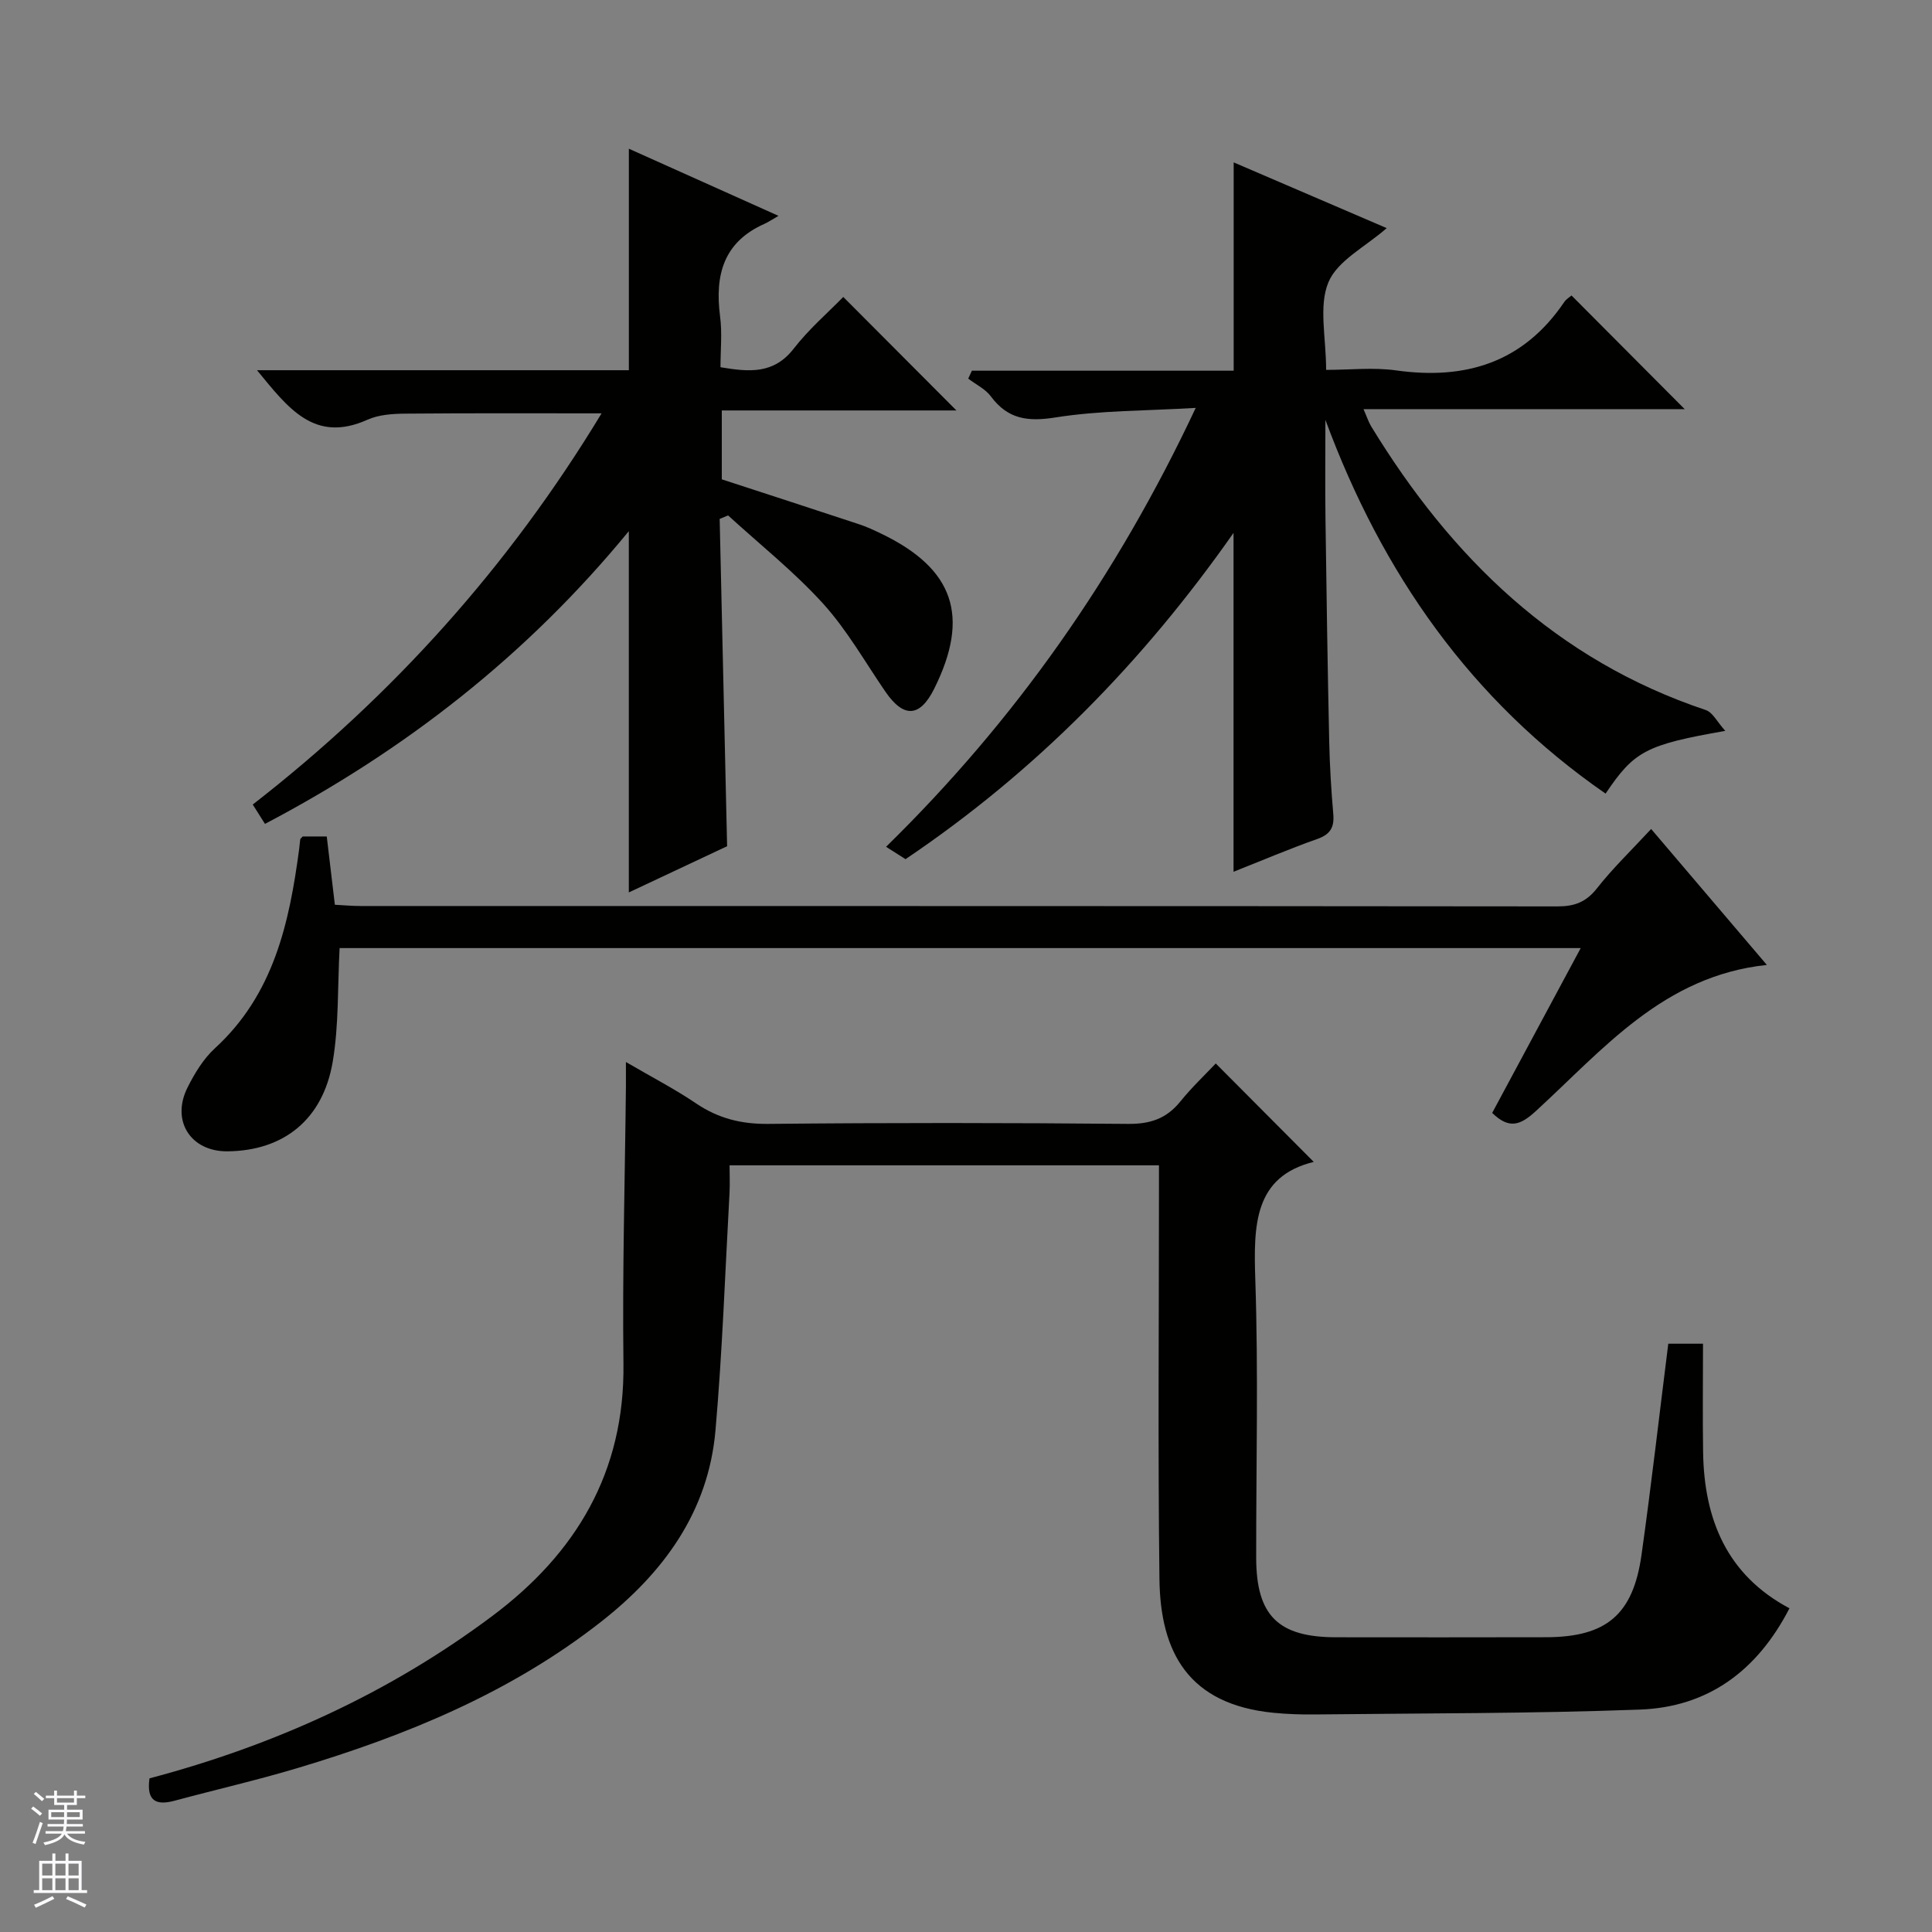 <svg enable-background="new 0 0 400 400" viewBox="0 0 400 400" xmlns="http://www.w3.org/2000/svg"><rect x="0" y="0" width="400" height="400" fill="#808080" stroke="none"/><g fill="#010100"><path d="m30.95 368.19c25.89-6.85 49.65-17.67 70.93-33.58 17.38-12.99 27.47-29.8 27.2-52.25-.24-19.13.31-38.27.51-57.4.01-1.31 0-2.63 0-5.08 5.37 3.13 10.14 5.6 14.56 8.59 4.6 3.1 9.36 4.28 14.94 4.22 24.82-.25 49.65-.23 74.47 0 4.58.04 7.95-1.09 10.81-4.63 2.4-2.97 5.2-5.61 7.34-7.88 6.95 6.99 13.56 13.62 20.29 20.38-12.4 3.03-12.48 13.16-12.1 24.46.64 19.14.16 38.31.18 57.47.01 12 4.54 16.49 16.58 16.49 14.49.01 28.99.03 43.48-.01 12.44-.04 17.98-4.67 19.72-17.07 2.03-14.44 3.68-28.94 5.54-43.7h7.19c0 7.6-.1 15.04.02 22.49.22 13.85 4.89 25.39 17.88 32.29-6.71 13.03-16.94 20.45-30.94 20.97-22.45.84-44.93.75-67.4 1.01-2.82.03-5.65-.07-8.45-.34-17.67-1.73-23.47-12.53-23.65-27.72-.33-26.65-.1-53.31-.1-79.97 0-1.8 0-3.6 0-5.66-29.7 0-58.95 0-88.9 0 0 1.86.09 3.79-.01 5.7-.91 16.41-1.48 32.84-2.91 49.2-1.47 16.79-10.71 29.4-23.61 39.54-18.73 14.71-40.33 23.58-62.89 30.34-8.41 2.52-16.99 4.48-25.48 6.77-3.84 1.03-5.86.07-5.2-4.63z"/><path d="m325.37 61.18c7.89 7.92 15.6 15.67 23.43 23.53-21.76 0-43.79 0-66.5 0 .71 1.61 1.03 2.63 1.56 3.52 16.61 27.24 38.34 48.42 69.31 58.78 1.43.48 2.35 2.45 4.03 4.31-16.43 2.88-18.86 4.18-24.78 12.99-27.91-19.32-46.26-45.6-58.01-77.38 0 6.91-.08 13.81.02 20.72.2 15.31.44 30.63.77 45.94.11 4.98.41 9.97.84 14.93.24 2.74-.58 4.22-3.3 5.18-5.75 2.02-11.37 4.43-17.35 6.79 0-23.48 0-46.34 0-70.16-18.77 26.77-40.95 49.38-67.91 67.55-1.1-.7-2.31-1.47-4.03-2.56 26.7-26.14 47.72-55.97 64.11-90.87-10.35.62-19.79.51-28.98 1.97-5.77.92-9.9.4-13.43-4.35-1.14-1.54-3.11-2.47-4.69-3.68.25-.55.5-1.09.76-1.64h54.2c0-14.75 0-28.65 0-43.13 10.62 4.56 21.05 9.04 31.68 13.61-4.4 3.87-10.21 6.73-12.07 11.22-2.05 4.96-.47 11.43-.47 18.13 4.94 0 9.78-.55 14.44.1 14.48 2.04 26.39-1.64 34.86-14.15.43-.63 1.18-1.06 1.51-1.35z"/><path d="m149.17 76.03c5.94 1 11.03 1.47 15.16-3.85 3.14-4.05 7.11-7.47 10.26-10.7 8 8.03 15.77 15.82 23.43 23.5-15.59 0-31.95 0-48.58 0v14.26c9.57 3.12 19 6.19 28.42 9.3 1.57.52 3.08 1.22 4.57 1.94 15.08 7.25 18.45 17.1 11 32.09-2.97 5.97-6.33 6.15-10.12.63-4.22-6.15-7.94-12.76-12.91-18.24-5.99-6.6-13.06-12.21-19.66-18.25-.58.24-1.16.49-1.74.73.51 22.29 1.01 44.58 1.54 67.76-6.23 2.93-13.06 6.14-20.35 9.57 0-25.05 0-49.47 0-74.8-21.09 25.71-46.29 45.34-75.33 60.61-.9-1.44-1.59-2.52-2.53-4.01 28.99-22.54 53.06-49.33 72.22-80.99-13.89 0-27.26-.06-40.62.06-2.63.02-5.5.21-7.83 1.25-11.04 4.96-16.45-2.42-22.89-10.24h76.99c0-15.5 0-30.38 0-45.86 9.98 4.48 19.88 8.92 30.98 13.9-1.44.83-2.14 1.31-2.9 1.65-8.51 3.77-10.3 10.64-9.2 19.13.46 3.43.09 6.94.09 10.56z"/><path d="m341.85 171.63c7.98 9.38 15.71 18.46 23.96 28.15-21.41 2.26-33.87 17.48-47.82 30.25-3.19 2.92-5.5 3.84-9.05.39 6-11.16 12.07-22.47 18.33-34.13-86.36 0-172.05 0-256.96 0-.43 8.07-.14 15.92-1.42 23.51-2.03 12.02-10.19 18.46-21.79 18.57-7.61.07-11.73-6.3-8.28-13.2 1.47-2.94 3.29-5.95 5.68-8.14 12.16-11.14 15.4-25.92 17.44-41.26.09-.66.12-1.33.22-1.98.02-.14.2-.25.51-.61h4.98c.53 4.46 1.07 9.04 1.68 14.14 1.78.09 3.53.26 5.29.26 82.63.01 165.26-.01 247.89.08 3.46 0 5.86-.89 8.08-3.69 3.26-4.16 7.12-7.87 11.26-12.34z"/></g><path d="m6.45 374.46.42-.45c.65.47 1.27.95 1.85 1.44l-.45.49c-.66-.56-1.26-1.06-1.83-1.48m.93 7.33-.63-.26c.55-1.36 1.05-2.8 1.52-4.33.19.1.38.19.59.27-.46 1.29-.95 2.73-1.48 4.32m-.38-10.38.44-.42c.43.34 1.01.82 1.74 1.44l-.49.49c-.53-.51-1.09-1.01-1.69-1.51m2.5.35h1.72v-1.04h.59v1.04h3.52v-1.04h.59v1.04h1.75v.53h-1.75v1.42h-2.03v.97h3.22v2.03h-3.24c0 .35-.01.66-.03.93h3.32v.53h-3.37c-.03.27-.08.58-.15.94h3.96v.53h-3.71c.67.92 1.93 1.48 3.79 1.68-.13.24-.23.44-.29.59-2.13-.38-3.48-1.08-4.04-2.12-.43.97-1.77 1.72-4.03 2.23-.09-.19-.2-.37-.33-.55 2.1-.42 3.37-1.03 3.81-1.83h-3.36v-.53h3.58c.08-.29.13-.61.16-.94h-3.33v-.53h3.39c.02-.27.04-.58.04-.93h-3.23v-2.03h3.25v-.97h-2.07v-1.42h-1.73zm1.12 3.44v1h2.65c.01-.3.02-.44.01-.4v-.25-.35zm1.19-2h3.52v-.91h-3.52zm4.71 2h-2.63v.59c0 .15-.01.28-.01.4h2.64z" fill="#fafafc"/><path d="m13.55 383.74h.63v1.52h2.72v6.07h1.13v.6h-11.05v-.6h1.13v-6.07h2.73v-1.52h.63v1.52h2.1v-1.52zm-2.68 8.83.38.56c-1.24.63-2.53 1.25-3.85 1.85-.1-.21-.21-.42-.34-.63 1.36-.55 2.63-1.15 3.81-1.78m-2.13-4.27h2.1v-2.45h-2.1zm0 3.04h2.1v-2.46h-2.1zm2.72-3.04h2.1v-2.45h-2.1zm0 3.04h2.1v-2.46h-2.1zm6.07 3.6c-1.41-.71-2.7-1.3-3.86-1.78l.35-.56c1.45.62 2.75 1.19 3.88 1.72zm-1.25-9.09h-2.1v2.45h2.1zm-2.09 5.49h2.1v-2.46h-2.1z" fill="#fafafc"/></svg>
